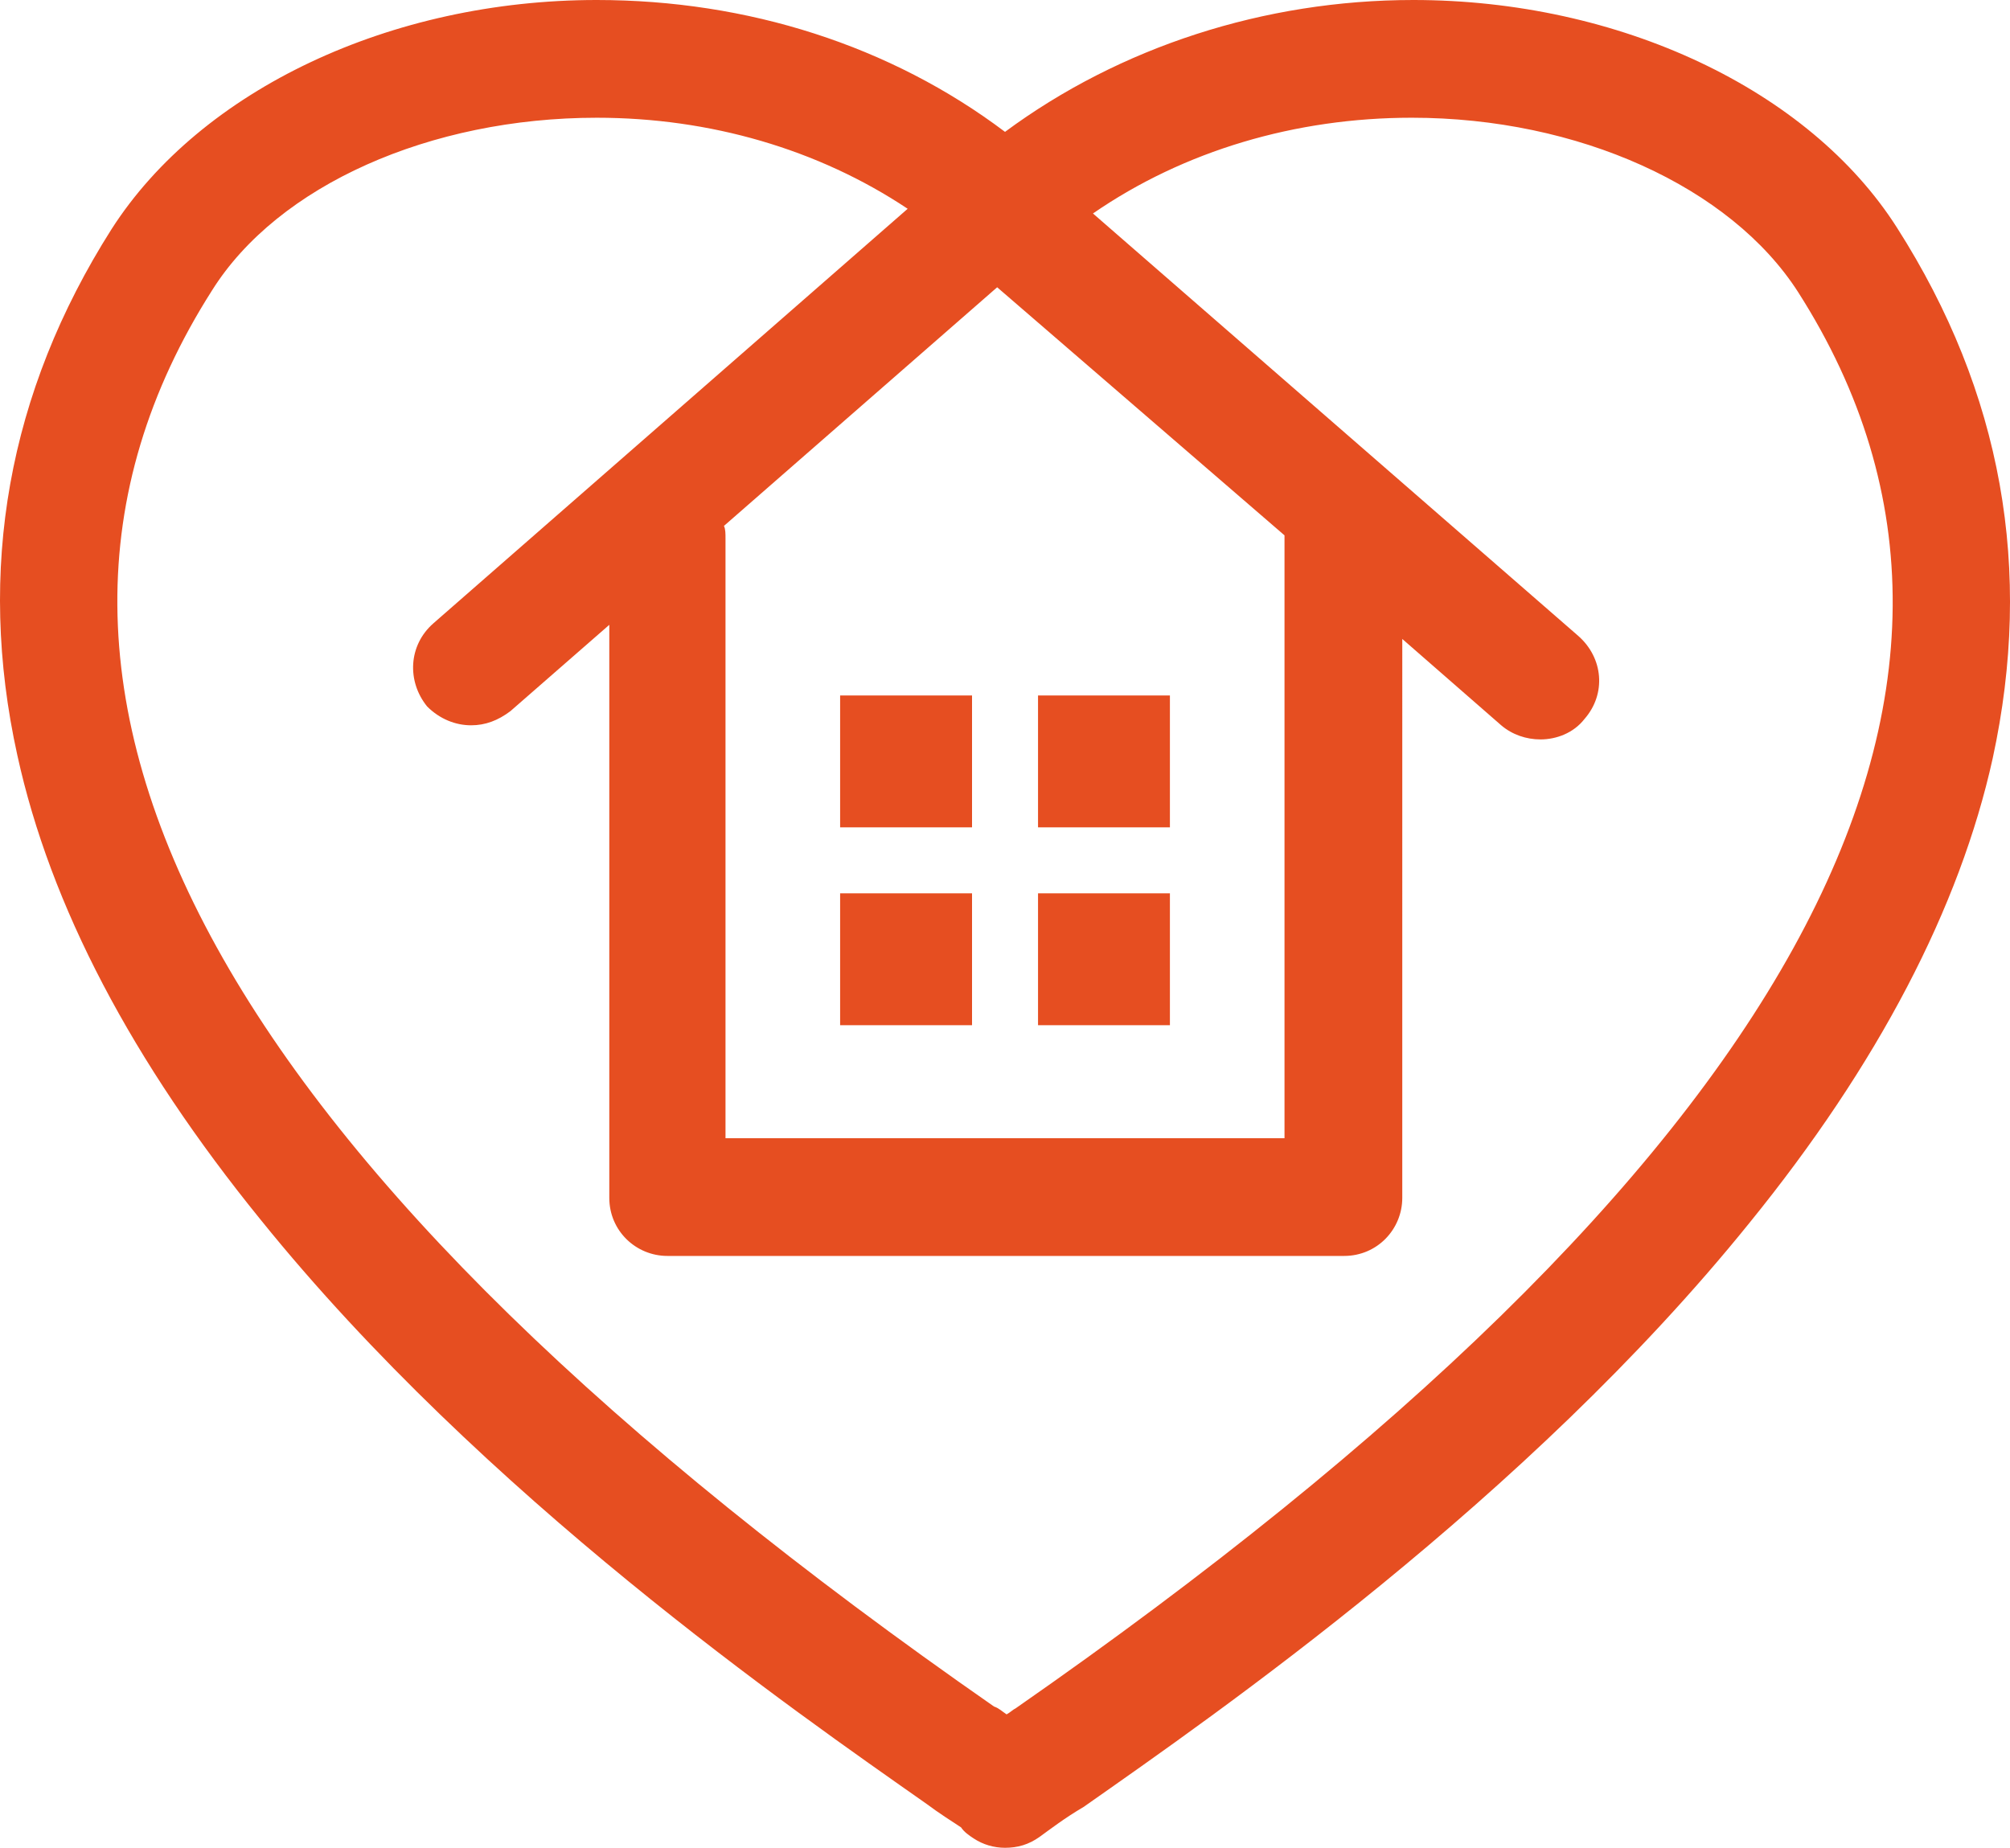 <svg version="1.1" id="图层_1" x="0px" y="0px" width="190px" height="174.703px" viewBox="0 0 190 174.703" enable-background="new 0 0 190 174.703" xml:space="preserve" xmlns="http://www.w3.org/2000/svg" xmlns:xlink="http://www.w3.org/1999/xlink" xmlns:xml="http://www.w3.org/XML/1998/namespace">
  <path fill="#E64E21" d="M179.314,21.522C171.001,8.46,153.037,0,133.598,0c-14.105,0-27.758,4.451-38.596,12.468
	C84.167,4.304,70.66,0,56.409,0C36.964,0,19.003,8.46,10.542,21.669C0.746,37.108-2.224,53.882,1.637,71.397
	c3.115,14.248,10.835,28.943,23.006,43.932c21.079,26.129,50.469,46.461,62.938,55.221c1.189,0.891,2.375,1.635,3.266,2.225
	c0.298,0.449,0.743,0.748,1.188,1.043c0.892,0.591,1.93,0.886,2.968,0.886c1.189,0,2.228-0.295,3.269-1.033
	c1.033-0.748,2.372-1.781,4.153-2.825c12.472-8.755,41.858-29.091,62.938-55.215c12.171-14.99,19.894-29.834,23.003-43.938
	C192.229,53.882,189.261,37.108,179.314,21.522z M121.421,50.616v0.146v56.853H68.58V50.911c0-0.445,0-0.891-0.147-1.187
	l25.826-22.563L121.421,50.616z M96.04,161.495c-0.295,0.147-0.593,0.447-0.891,0.595c-0.445-0.3-0.74-0.595-1.186-0.742
	C20.784,110.436-4.153,65.46,20.041,27.46c6.236-9.947,20.634-16.328,36.368-16.328c10.688,0,20.929,2.969,29.39,8.607
	L40.973,58.929c-2.377,2.076-2.524,5.492-0.596,7.867c1.188,1.186,2.673,1.779,4.156,1.779c1.336,0,2.525-0.443,3.711-1.334
	l9.352-8.165v54.179c0,3.118,2.524,5.49,5.492,5.49h63.974c3.12,0,5.492-2.52,5.492-5.49V60.412l9.351,8.163
	c1.044,0.891,2.378,1.336,3.711,1.336c1.487,0,3.121-0.594,4.159-1.93c2.082-2.375,1.782-5.787-0.596-7.867l-45.864-39.93
	c8.608-5.938,19.15-9.053,30.135-9.053c15.729,0,30.131,6.531,36.514,16.475C194.157,65.46,169.22,110.583,96.04,161.495z
	 M98.122,65.755h12.467v12.469H98.122V65.755z M79.415,84.459h12.469v12.47H79.415V84.459z M98.122,84.459h12.467v12.47H98.122
	V84.459z M79.415,65.755h12.469v12.469H79.415V65.755z" class="color c1"/>
</svg>